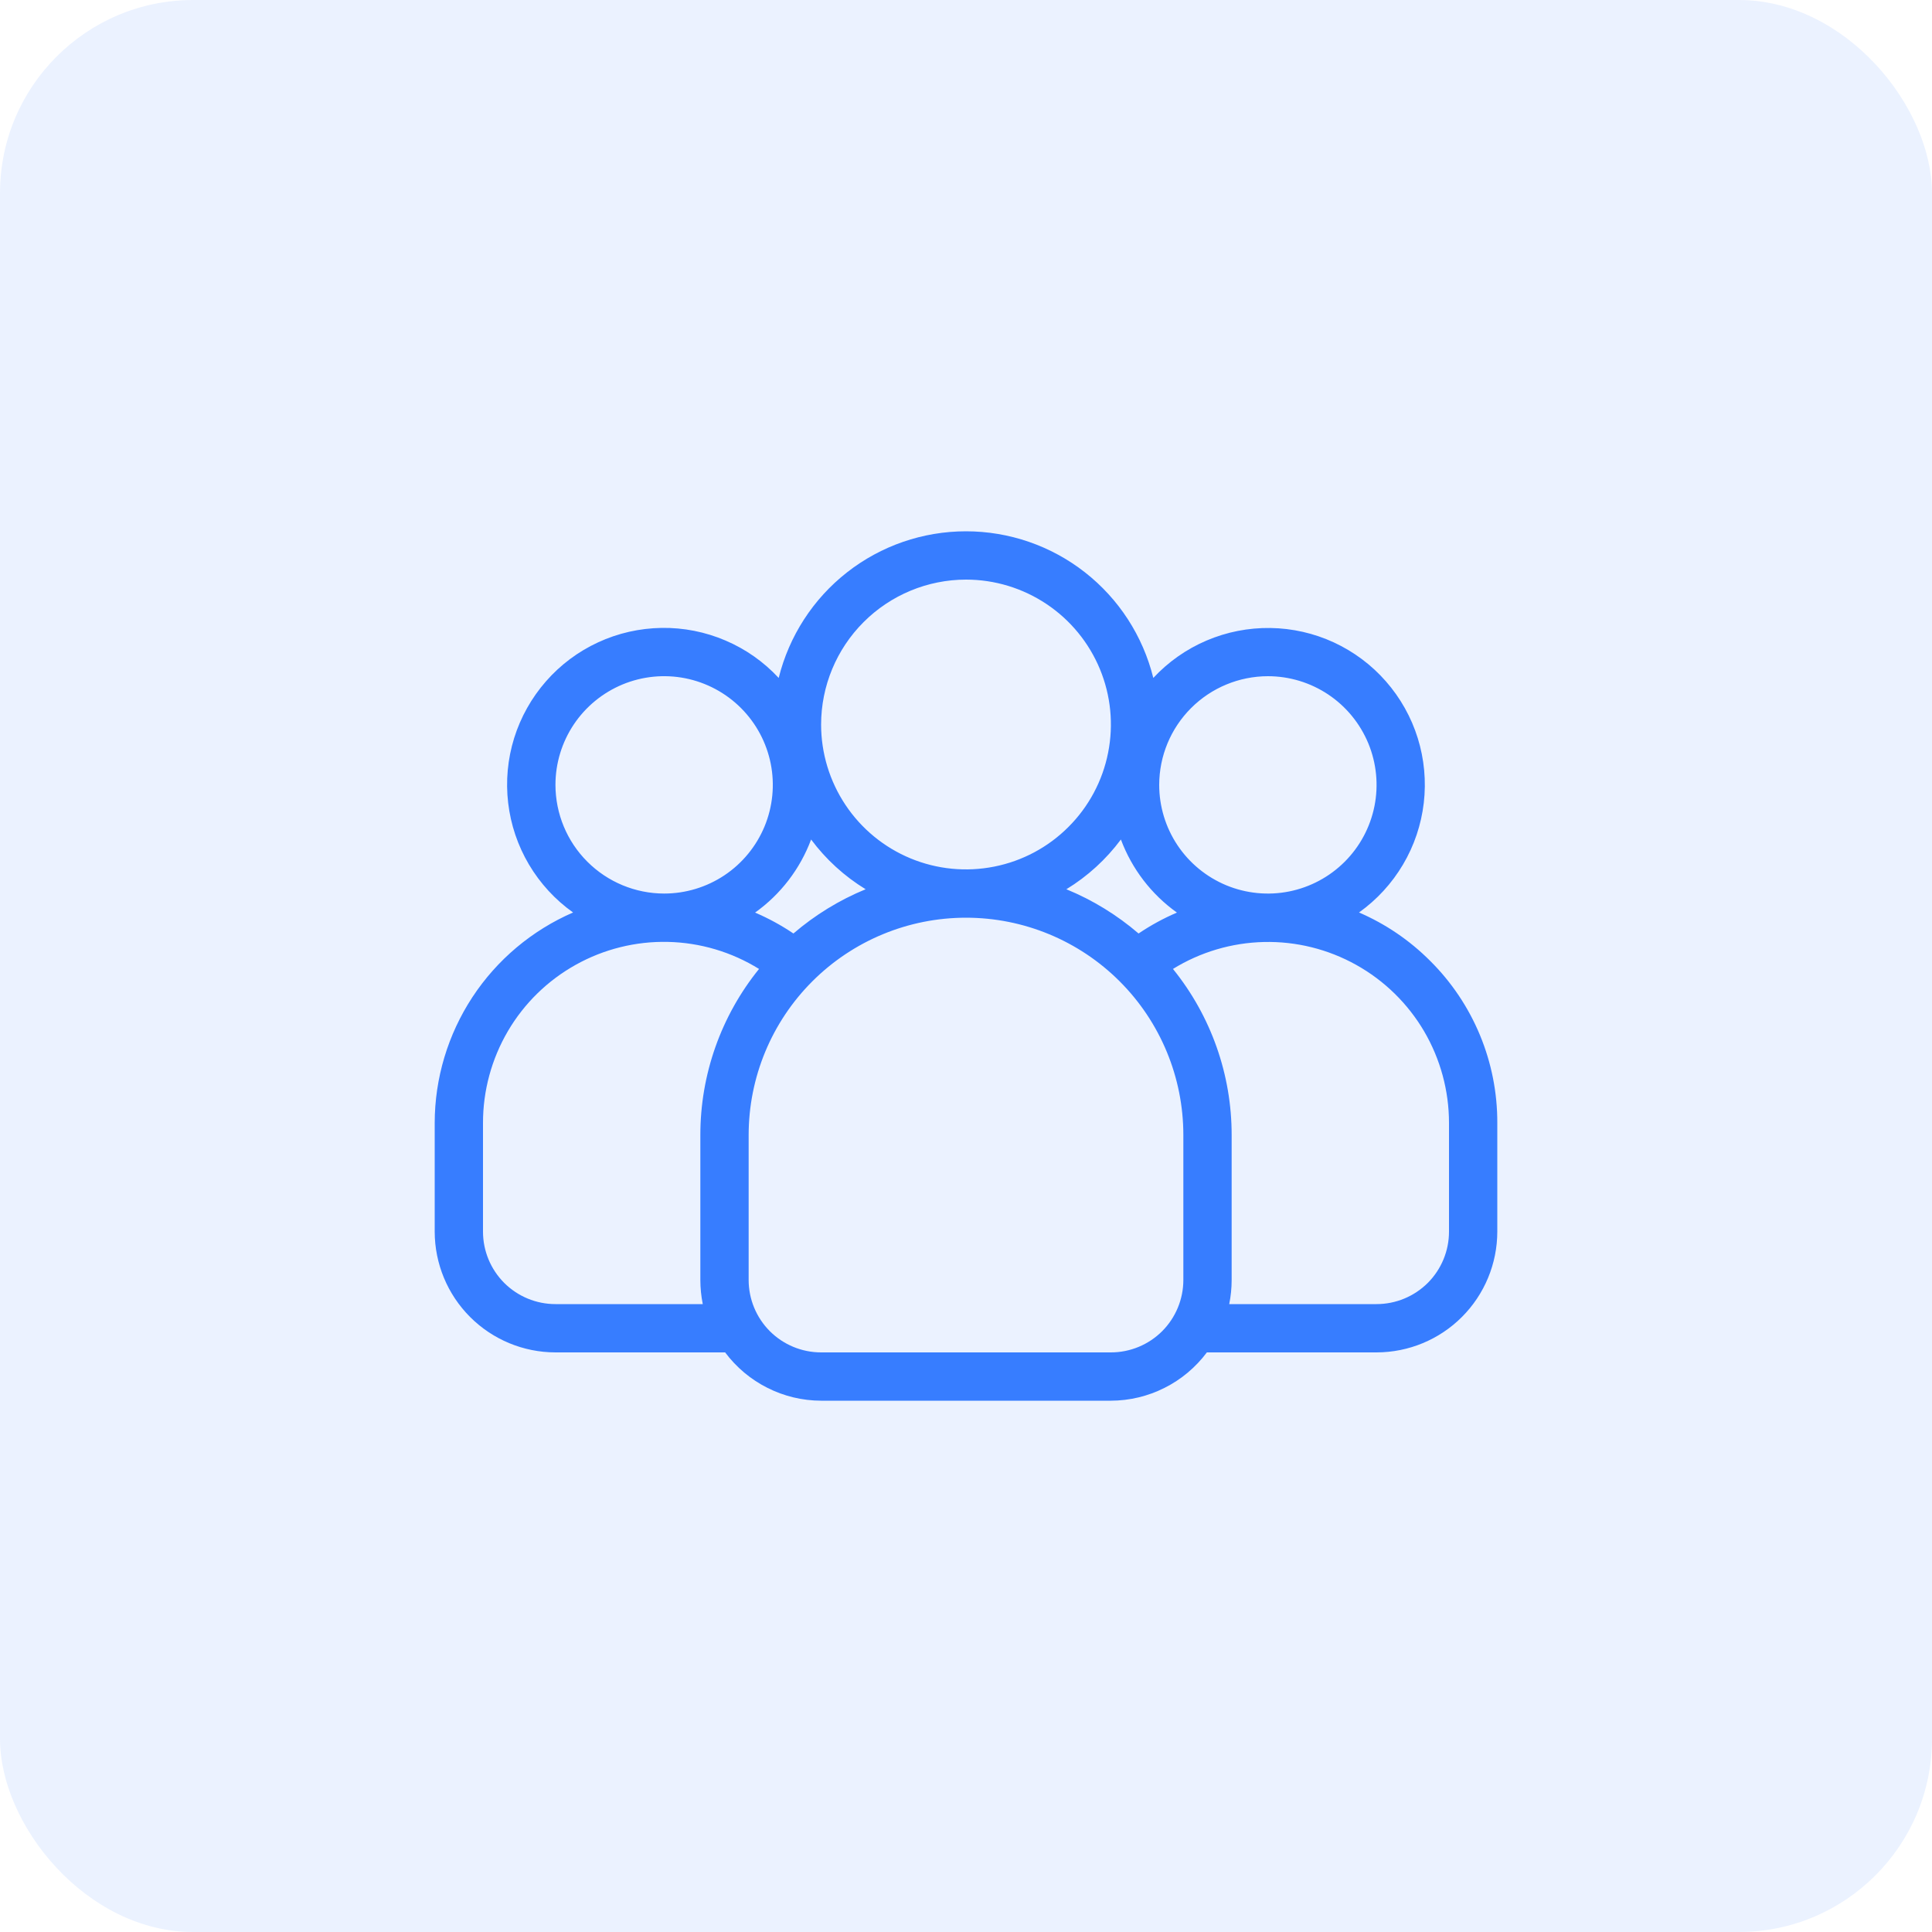 <svg width="40" height="40" viewBox="0 0 40 40" fill="none" xmlns="http://www.w3.org/2000/svg">
<rect opacity="0.1" width="40" height="40" rx="4" fill="#377DFF"/>
<path d="M29.608 19.892C29.185 19.468 28.686 19.129 28.137 18.892C28.506 18.628 28.817 18.29 29.048 17.899C29.279 17.509 29.425 17.074 29.478 16.623C29.53 16.172 29.488 15.715 29.353 15.282C29.218 14.848 28.993 14.448 28.694 14.107C28.395 13.765 28.027 13.491 27.615 13.3C27.203 13.11 26.755 13.008 26.302 13.002C25.848 12.995 25.397 13.084 24.98 13.262C24.562 13.44 24.187 13.704 23.878 14.036C23.663 13.169 23.165 12.399 22.462 11.849C21.76 11.299 20.893 11 20 11C19.107 11 18.24 11.299 17.538 11.849C16.835 12.399 16.337 13.169 16.122 14.036C15.813 13.703 15.438 13.439 15.02 13.261C14.602 13.082 14.152 12.993 13.698 13C13.243 13.007 12.796 13.108 12.383 13.299C11.971 13.489 11.603 13.764 11.304 14.106C11.005 14.447 10.78 14.848 10.645 15.281C10.51 15.715 10.468 16.172 10.521 16.624C10.574 17.075 10.721 17.51 10.952 17.9C11.184 18.291 11.495 18.629 11.865 18.892C11.015 19.261 10.291 19.869 9.782 20.643C9.273 21.418 9.001 22.323 9 23.25V25.5C9.001 26.163 9.264 26.798 9.733 27.267C10.202 27.736 10.837 27.999 11.5 28H15.013C15.244 28.309 15.544 28.561 15.889 28.734C16.233 28.908 16.614 28.999 17 29H23C23.386 28.999 23.767 28.908 24.111 28.734C24.456 28.561 24.756 28.309 24.987 28H28.5C29.163 27.999 29.798 27.736 30.267 27.267C30.736 26.798 30.999 26.163 31 25.5V23.25C31.002 22.626 30.88 22.008 30.641 21.431C30.402 20.855 30.051 20.331 29.608 19.892ZM26.25 14C26.695 14 27.13 14.132 27.5 14.379C27.87 14.626 28.158 14.978 28.329 15.389C28.499 15.8 28.544 16.253 28.457 16.689C28.37 17.125 28.156 17.526 27.841 17.841C27.526 18.156 27.125 18.37 26.689 18.457C26.253 18.544 25.8 18.499 25.389 18.329C24.978 18.158 24.626 17.87 24.379 17.5C24.132 17.13 24 16.695 24 16.25C24.001 15.653 24.238 15.082 24.66 14.66C25.082 14.238 25.654 14.001 26.25 14ZM23.573 19.327C23.127 18.944 22.622 18.634 22.078 18.411C22.517 18.143 22.9 17.793 23.207 17.381C23.434 17.989 23.838 18.517 24.367 18.894C24.089 19.013 23.823 19.158 23.573 19.327ZM20 12C20.593 12 21.173 12.176 21.667 12.506C22.16 12.835 22.545 13.304 22.772 13.852C22.999 14.4 23.058 15.003 22.942 15.585C22.827 16.167 22.541 16.702 22.121 17.121C21.702 17.541 21.167 17.827 20.585 17.942C20.003 18.058 19.4 17.999 18.852 17.772C18.304 17.545 17.835 17.16 17.506 16.667C17.176 16.173 17 15.593 17 15C17.001 14.205 17.317 13.442 17.88 12.88C18.442 12.317 19.205 12.001 20 12ZM16.427 19.327C16.177 19.158 15.911 19.013 15.633 18.894C16.162 18.517 16.566 17.989 16.793 17.381C17.1 17.793 17.483 18.143 17.922 18.411C17.378 18.634 16.873 18.944 16.427 19.327ZM11.5 16.25C11.5 15.805 11.632 15.37 11.879 15C12.126 14.63 12.478 14.342 12.889 14.171C13.3 14.001 13.752 13.956 14.189 14.043C14.625 14.13 15.026 14.344 15.341 14.659C15.656 14.974 15.87 15.375 15.957 15.811C16.044 16.247 15.999 16.7 15.829 17.111C15.658 17.522 15.37 17.874 15 18.121C14.63 18.368 14.195 18.5 13.75 18.5C13.153 18.499 12.582 18.262 12.16 17.84C11.738 17.419 11.501 16.847 11.5 16.25ZM11.5 27C11.102 27 10.721 26.842 10.439 26.561C10.158 26.279 10 25.898 10 25.5V23.25C9.999 22.583 10.177 21.927 10.514 21.351C10.851 20.775 11.337 20.3 11.92 19.975C12.502 19.65 13.162 19.486 13.829 19.501C14.496 19.516 15.147 19.709 15.715 20.061C14.928 21.034 14.499 22.248 14.5 23.5V26.5C14.5 26.668 14.517 26.835 14.55 27H11.5ZM24.5 26.5C24.5 26.898 24.342 27.279 24.061 27.561C23.779 27.842 23.398 28 23 28H17C16.602 28 16.221 27.842 15.939 27.561C15.658 27.279 15.5 26.898 15.5 26.5V23.5C15.5 22.306 15.974 21.162 16.818 20.318C17.662 19.474 18.806 19 20 19C21.194 19 22.338 19.474 23.182 20.318C24.026 21.162 24.5 22.306 24.5 23.5V26.5ZM30 25.5C30 25.898 29.842 26.279 29.561 26.561C29.279 26.842 28.898 27 28.5 27H25.45C25.483 26.835 25.5 26.668 25.5 26.5V23.5C25.501 22.248 25.072 21.034 24.285 20.061C24.853 19.71 25.504 19.518 26.171 19.503C26.838 19.488 27.497 19.652 28.079 19.977C28.662 20.302 29.147 20.777 29.485 21.352C29.822 21.928 30 22.583 30 23.25V25.5Z" fill="#377DFF"/>
</svg>
